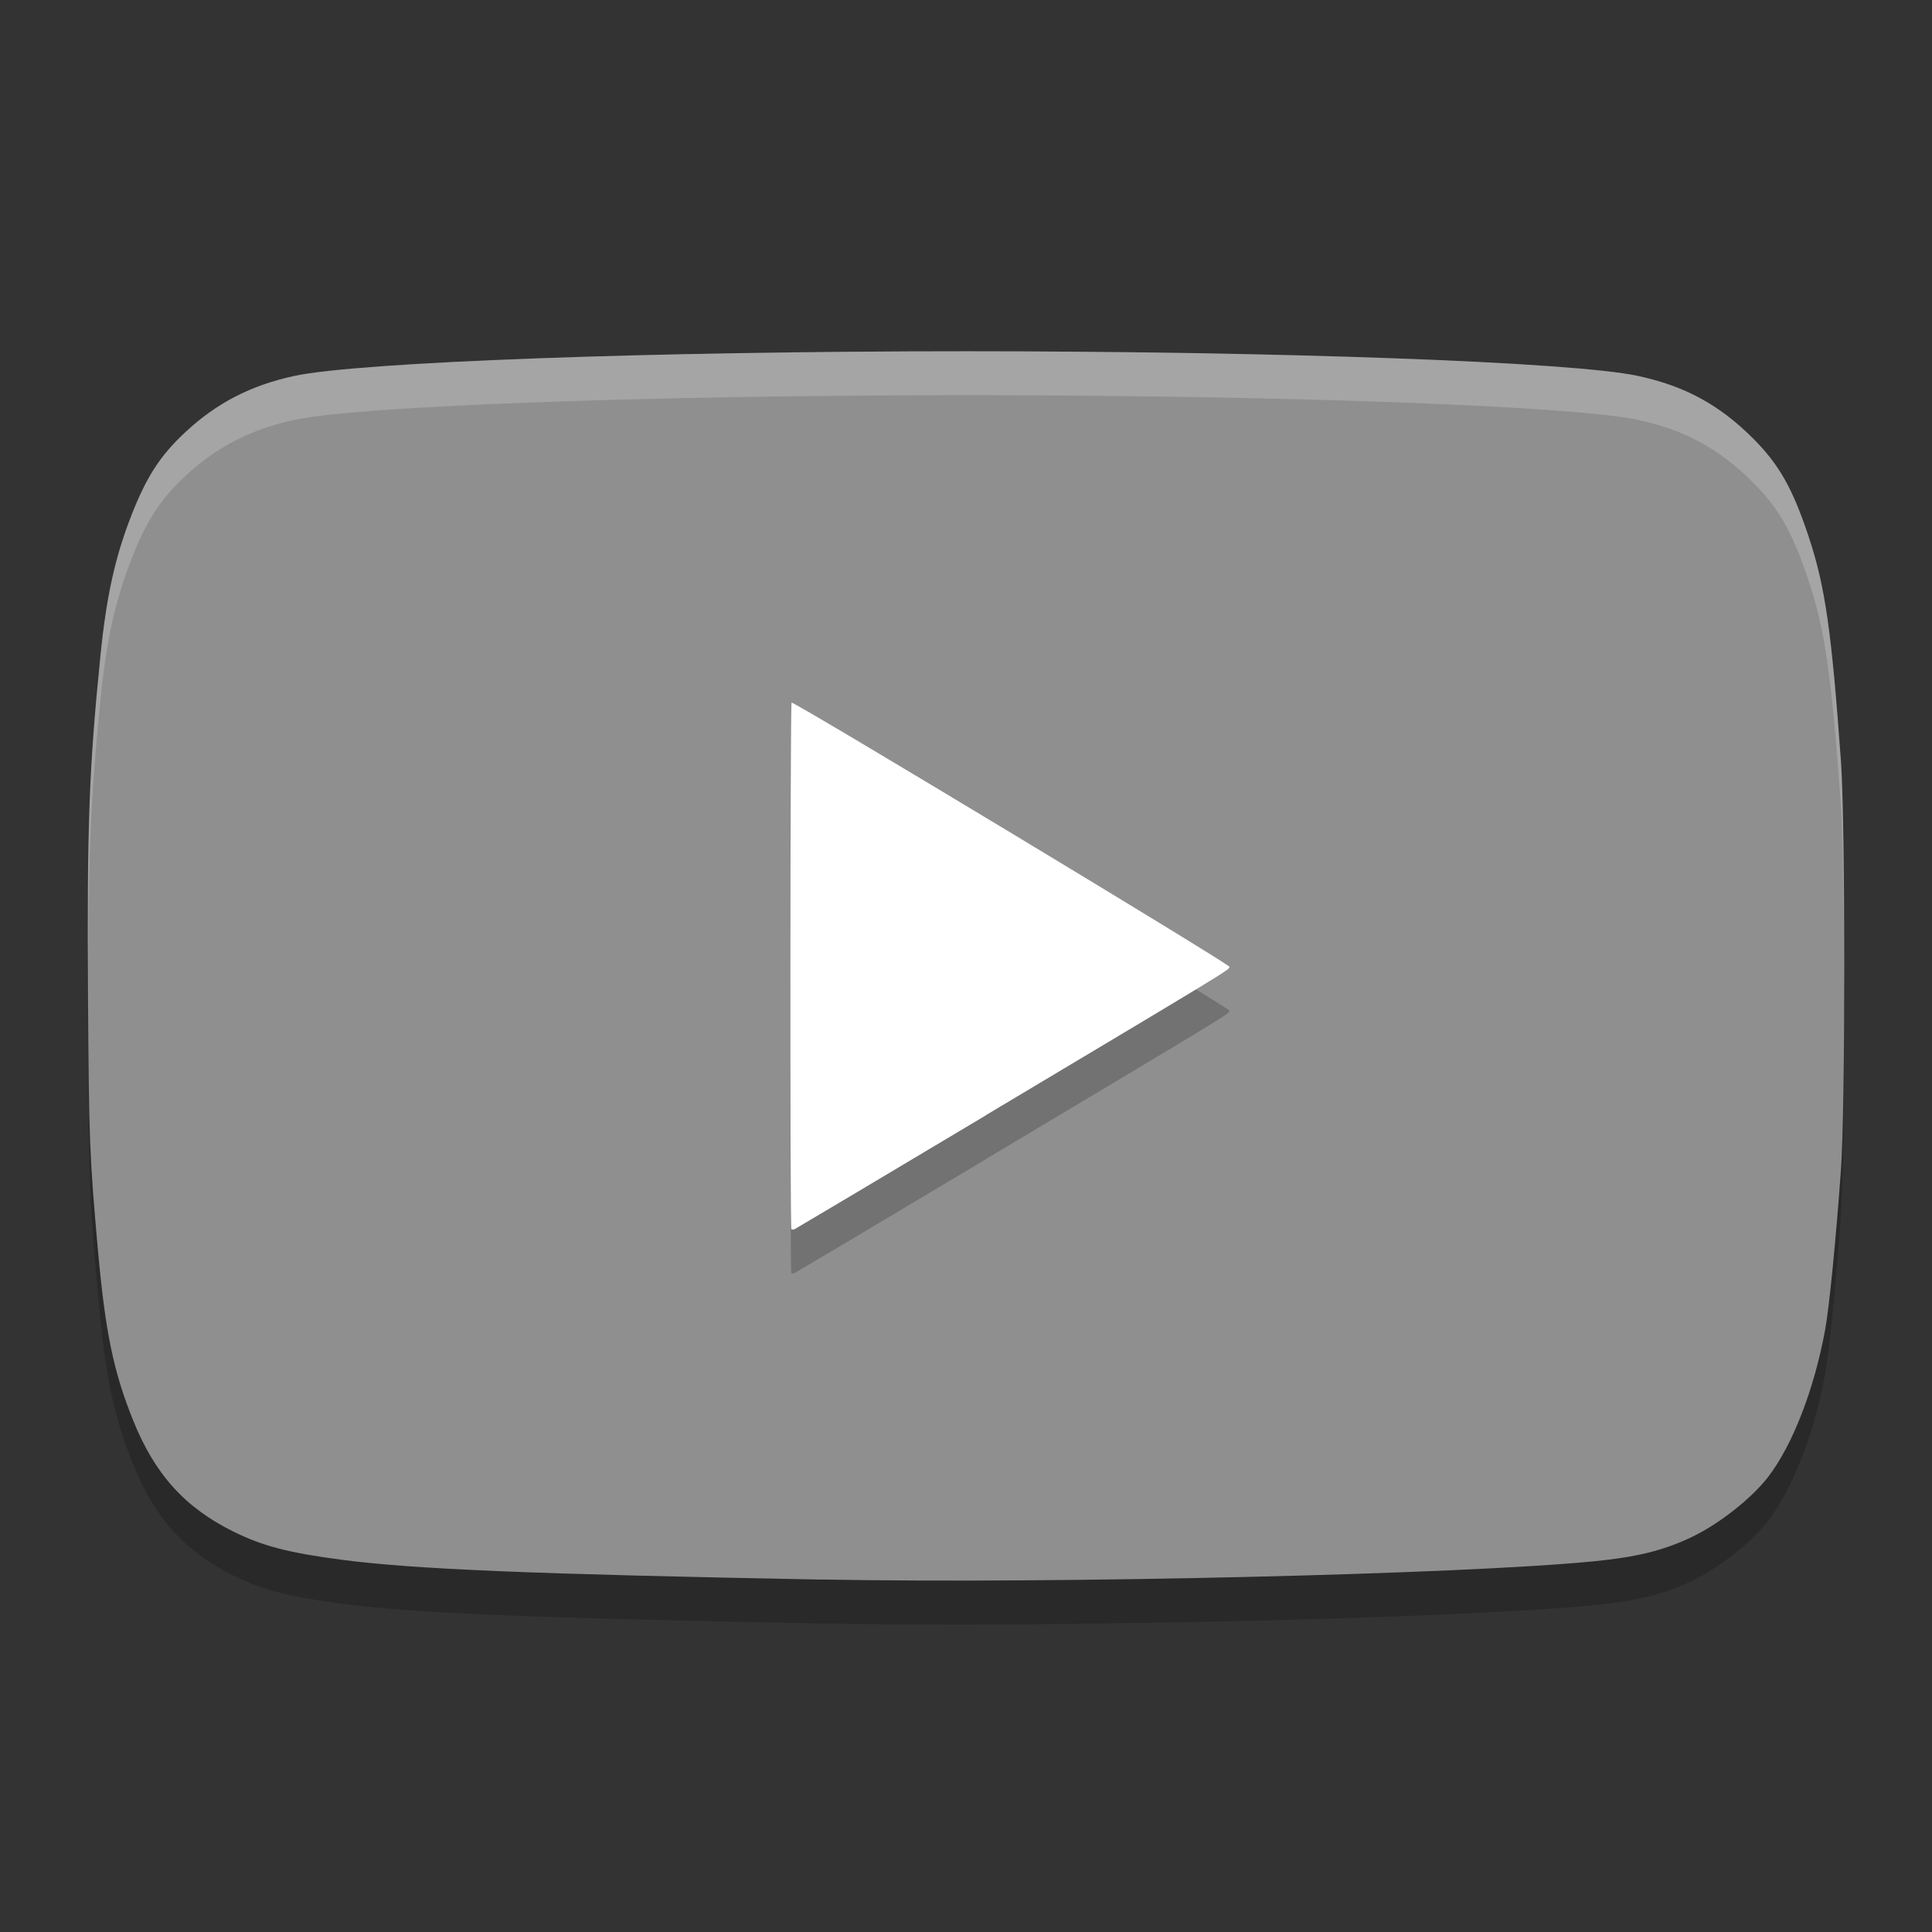 <svg xmlns="http://www.w3.org/2000/svg" width="22" height="22" version="1">
 <rect width="100%" height="100%" fill="#333333" stroke="none"/>
 <path style="opacity:0.2" d="M 9.355,18.487 C 6.05,18.425 4.708,18.369 3.888,18.261 3.286,18.182 2.99,18.105 2.657,17.94 2.107,17.668 1.764,17.289 1.517,16.677 1.292,16.118 1.2,15.673 1.115,14.734 c -0.095,-1.06 -0.103,-1.252 -0.113,-2.904 -0.012,-1.943 0.012,-2.58 0.142,-3.869 0.068,-0.676 0.168,-1.125 0.356,-1.602 0.171,-0.434 0.326,-0.673 0.61,-0.937 C 2.466,5.089 2.857,4.888 3.351,4.781 4.088,4.622 7.419,4.5 11.002,4.5 c 3.583,0 6.914,0.122 7.651,0.281 0.533,0.115 0.924,0.327 1.306,0.708 0.299,0.298 0.453,0.57 0.636,1.12 0.189,0.568 0.261,1.07 0.368,2.556 0.051,0.706 0.051,3.955 0,4.661 -0.06,0.825 -0.133,1.56 -0.181,1.823 -0.125,0.676 -0.371,1.309 -0.648,1.669 -0.19,0.247 -0.565,0.541 -0.879,0.689 -0.318,0.15 -0.62,0.224 -1.108,0.272 -1.512,0.149 -6.13,0.257 -8.79,0.207 z"/>
 <path style="fill:#8f8f8f" d="M 9.355,17.987 C 6.05,17.925 4.708,17.869 3.888,17.761 3.286,17.682 2.99,17.605 2.657,17.44 2.107,17.168 1.764,16.789 1.517,16.177 1.292,15.618 1.2,15.173 1.115,14.234 c -0.095,-1.06 -0.103,-1.252 -0.113,-2.904 -0.012,-1.943 0.012,-2.58 0.142,-3.869 0.068,-0.676 0.168,-1.125 0.356,-1.602 0.171,-0.434 0.326,-0.673 0.61,-0.937 C 2.466,4.589 2.857,4.388 3.351,4.281 4.088,4.122 7.419,4 11.002,4 c 3.583,0 6.914,0.122 7.651,0.281 0.533,0.115 0.924,0.327 1.306,0.708 0.299,0.298 0.453,0.57 0.636,1.12 0.189,0.568 0.261,1.07 0.368,2.556 0.051,0.706 0.051,3.955 0,4.661 -0.06,0.825 -0.133,1.56 -0.181,1.823 -0.125,0.676 -0.371,1.309 -0.648,1.669 -0.19,0.247 -0.565,0.541 -0.879,0.689 -0.318,0.15 -0.62,0.224 -1.108,0.272 -1.512,0.149 -6.13,0.257 -8.79,0.207 z"/>
 <path style="opacity:0.2" d="m 11.226,13.199 c 2.835,-1.693 2.774,-1.656 2.774,-1.69 0,-0.032 -4.962,-3.026 -4.986,-3.008 -0.016,0.012 -0.019,5.976 -0.003,5.995 0.006,0.007 0.023,0.007 0.038,5.5e-4 0.015,-0.007 0.995,-0.59 2.177,-1.296 z"/>
 <path style="fill:#ffffff" d="m 11.226,12.699 c 2.835,-1.693 2.774,-1.656 2.774,-1.69 0,-0.032 -4.962,-3.026 -4.986,-3.008 -0.016,0.012 -0.019,5.976 -0.003,5.995 0.006,0.007 0.023,0.007 0.038,5.5e-4 0.015,-0.007 0.995,-0.59 2.177,-1.296 z"/>
 <path style="opacity:0.2;fill:#ffffff" d="m 11.002,4 c -3.583,0 -6.913,0.122 -7.65,0.281 -0.494,0.106 -0.885,0.308 -1.241,0.64 -0.283,0.264 -0.44,0.504 -0.61,0.938 -0.187,0.476 -0.287,0.925 -0.355,1.602 -0.13,1.29 -0.153,1.926 -0.142,3.869 5.25e-4,0.088 0.002,0.098 0.003,0.178 C 1,9.877 1.024,9.154 1.145,7.96 1.213,7.284 1.313,6.835 1.5,6.358 1.671,5.925 1.827,5.685 2.11,5.421 2.466,5.089 2.858,4.888 3.352,4.781 c 0.737,-0.159 4.067,-0.281 7.65,-0.281 3.583,0 6.913,0.122 7.65,0.281 0.533,0.115 0.924,0.328 1.306,0.709 0.299,0.298 0.453,0.569 0.636,1.12 0.189,0.568 0.261,1.069 0.368,2.556 0.023,0.322 0.034,1.185 0.036,2.081 0.002,-1.071 -0.008,-2.197 -0.036,-2.581 C 20.855,7.18 20.782,6.678 20.594,6.11 20.411,5.56 20.257,5.289 19.958,4.99 19.576,4.609 19.185,4.396 18.652,4.281 c -0.737,-0.159 -4.067,-0.281 -7.65,-0.281 z"/>
</svg>
